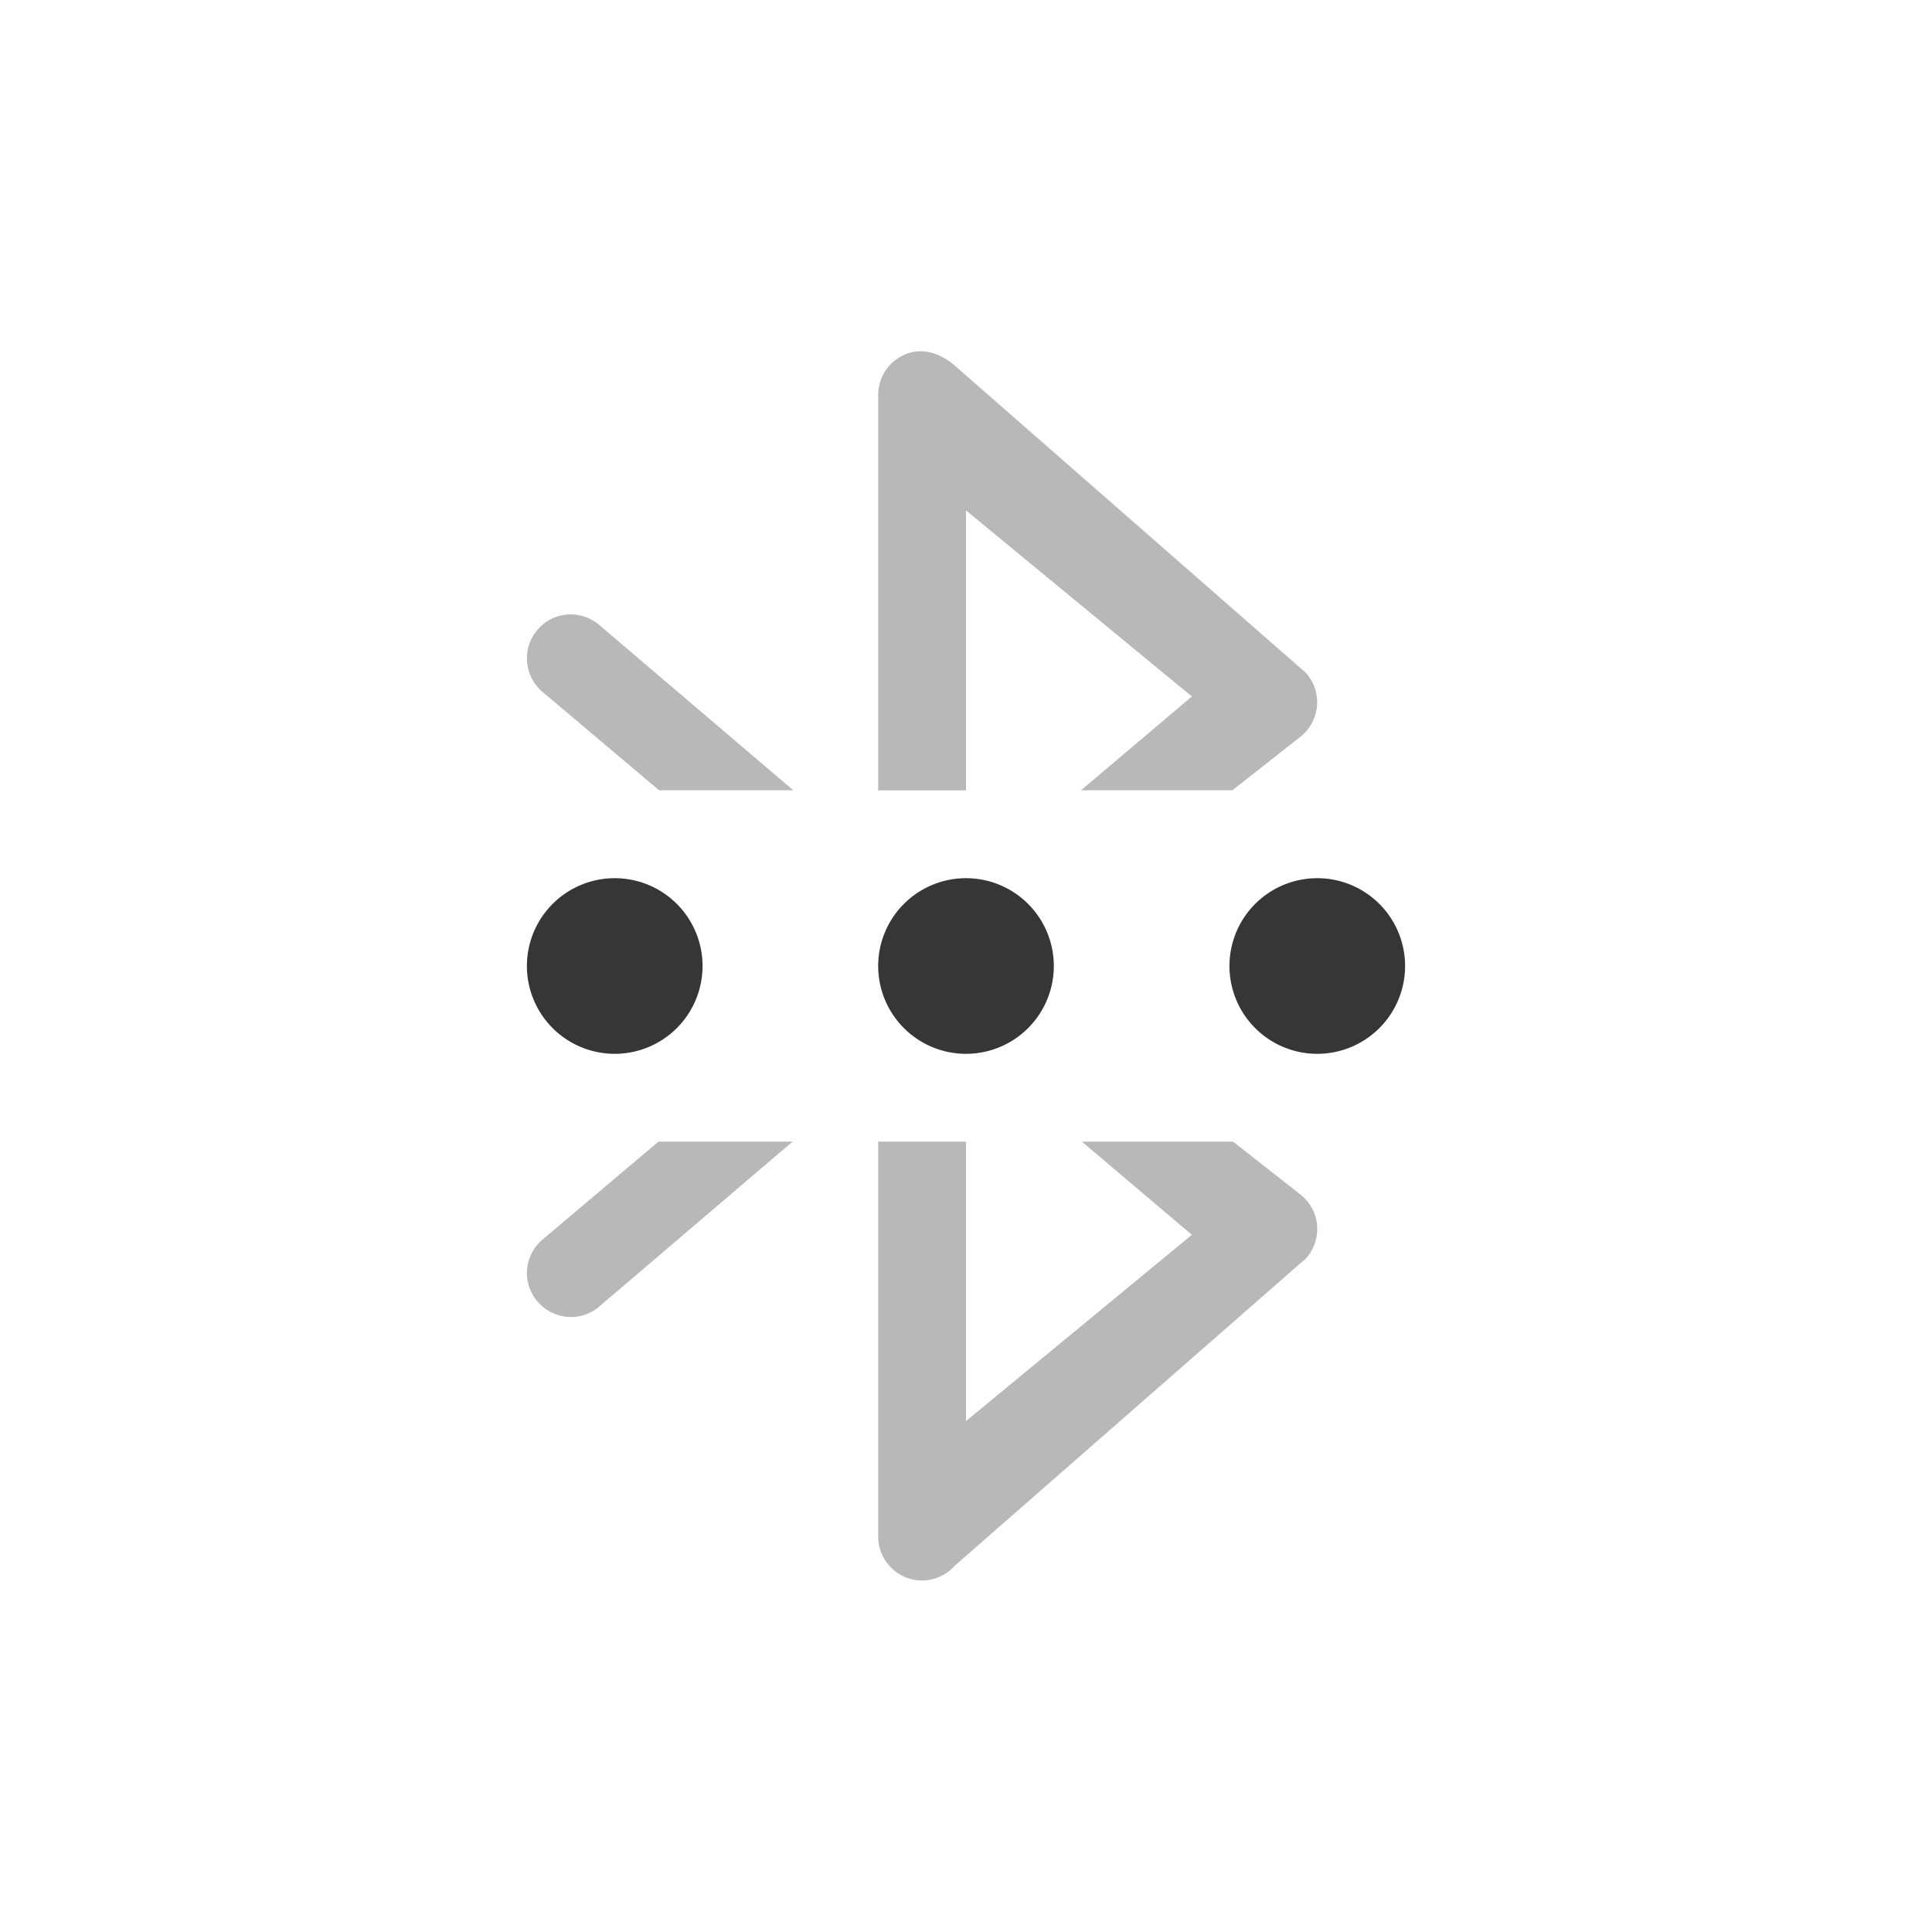 <?xml version="1.0" encoding="UTF-8" standalone="no"?>
<!-- Created with Inkscape (http://www.inkscape.org/) -->

<svg
   width="22"
   height="22"
   viewBox="0 0 22 22"
   version="1.1"
   id="svg5"
   inkscape:version="1.4.2 (ebf0e940d0, 2025-05-08)"
   sodipodi:docname="bluetooth-acquiring-symbolic.svg"
   xmlns:inkscape="http://www.inkscape.org/namespaces/inkscape"
   xmlns:sodipodi="http://sodipodi.sourceforge.net/DTD/sodipodi-0.dtd"
   xmlns="http://www.w3.org/2000/svg"
   xmlns:svg="http://www.w3.org/2000/svg">
  <sodipodi:namedview
     id="namedview7"
     pagecolor="#ffffff"
     bordercolor="#666666"
     borderopacity="1.0"
     inkscape:showpageshadow="2"
     inkscape:pageopacity="0.0"
     inkscape:pagecheckerboard="0"
     inkscape:deskcolor="#d1d1d1"
     inkscape:document-units="px"
     showgrid="false"
     showguides="false"
     inkscape:zoom="36.727273"
     inkscape:cx="10.986386"
     inkscape:cy="11"
     inkscape:window-width="1920"
     inkscape:window-height="1011"
     inkscape:window-x="0"
     inkscape:window-y="0"
     inkscape:window-maximized="1"
     inkscape:current-layer="svg5" />
  <defs
     id="defs2">
    <style
       id="current-color-scheme"
       type="text/css">
        .ColorScheme-Text { color:#363636; }
     </style>
  </defs>
  <path
     id="path346"
     style="opacity:0.35;fill:currentColor;fill-opacity:1"
     class="ColorScheme-Text"
     d="m 10.469,4 c -0.049,0.001 -0.098,0.011 -0.146,0.029 C 10.128,4.103 10,4.289 10,4.496 v 4.504 h 1 v -3.188 l 2.572,2.119 -1.262,1.068 h 1.723 l 0.775,-0.609 c 0.108,-0.085 0.177,-0.212 0.189,-0.35 0.012,-0.137 -0.033,-0.274 -0.125,-0.377 l -4,-3.5 C 10.756,4.062 10.614,3.996 10.469,4 Z M 6.488,6.996 c -0.144,0.003 -0.285,0.069 -0.381,0.191 -0.171,0.217 -0.133,0.533 0.084,0.703 l 1.314,1.109 H 9.033 L 6.809,7.104 C 6.714,7.029 6.6,6.994 6.488,6.996 Z m 1.01,6.004 -1.307,1.104 c -0.217,0.171 -0.255,0.484 -0.084,0.701 0.171,0.217 0.484,0.257 0.701,0.086 L 9.025,13 Z m 2.502,0 v 4.496 c 0,0.208 0.128,0.395 0.322,0.469 0.194,0.074 0.413,0.018 0.551,-0.137 l 4,-3.5 c 0.092,-0.103 0.137,-0.24 0.125,-0.377 -0.012,-0.137 -0.081,-0.263 -0.189,-0.348 L 14.041,13 H 12.32 L 13.572,14.061 11,16.182 v -3.182 z" />
  <path
     id="path1"
     style="fill:currentColor"
     d="m 7,10 a 1,1 0 0 0 -1,1 1,1 0 0 0 1,1 1,1 0 0 0 1,-1 1,1 0 0 0 -1,-1 z m 4,0 a 1,1 0 0 0 -1,1 1,1 0 0 0 1,1 1,1 0 0 0 1,-1 1,1 0 0 0 -1,-1 z m 4,0 a 1,1 0 0 0 -1,1 1,1 0 0 0 1,1 1,1 0 0 0 1,-1 1,1 0 0 0 -1,-1 z"
     class="ColorScheme-Text" />
</svg>
